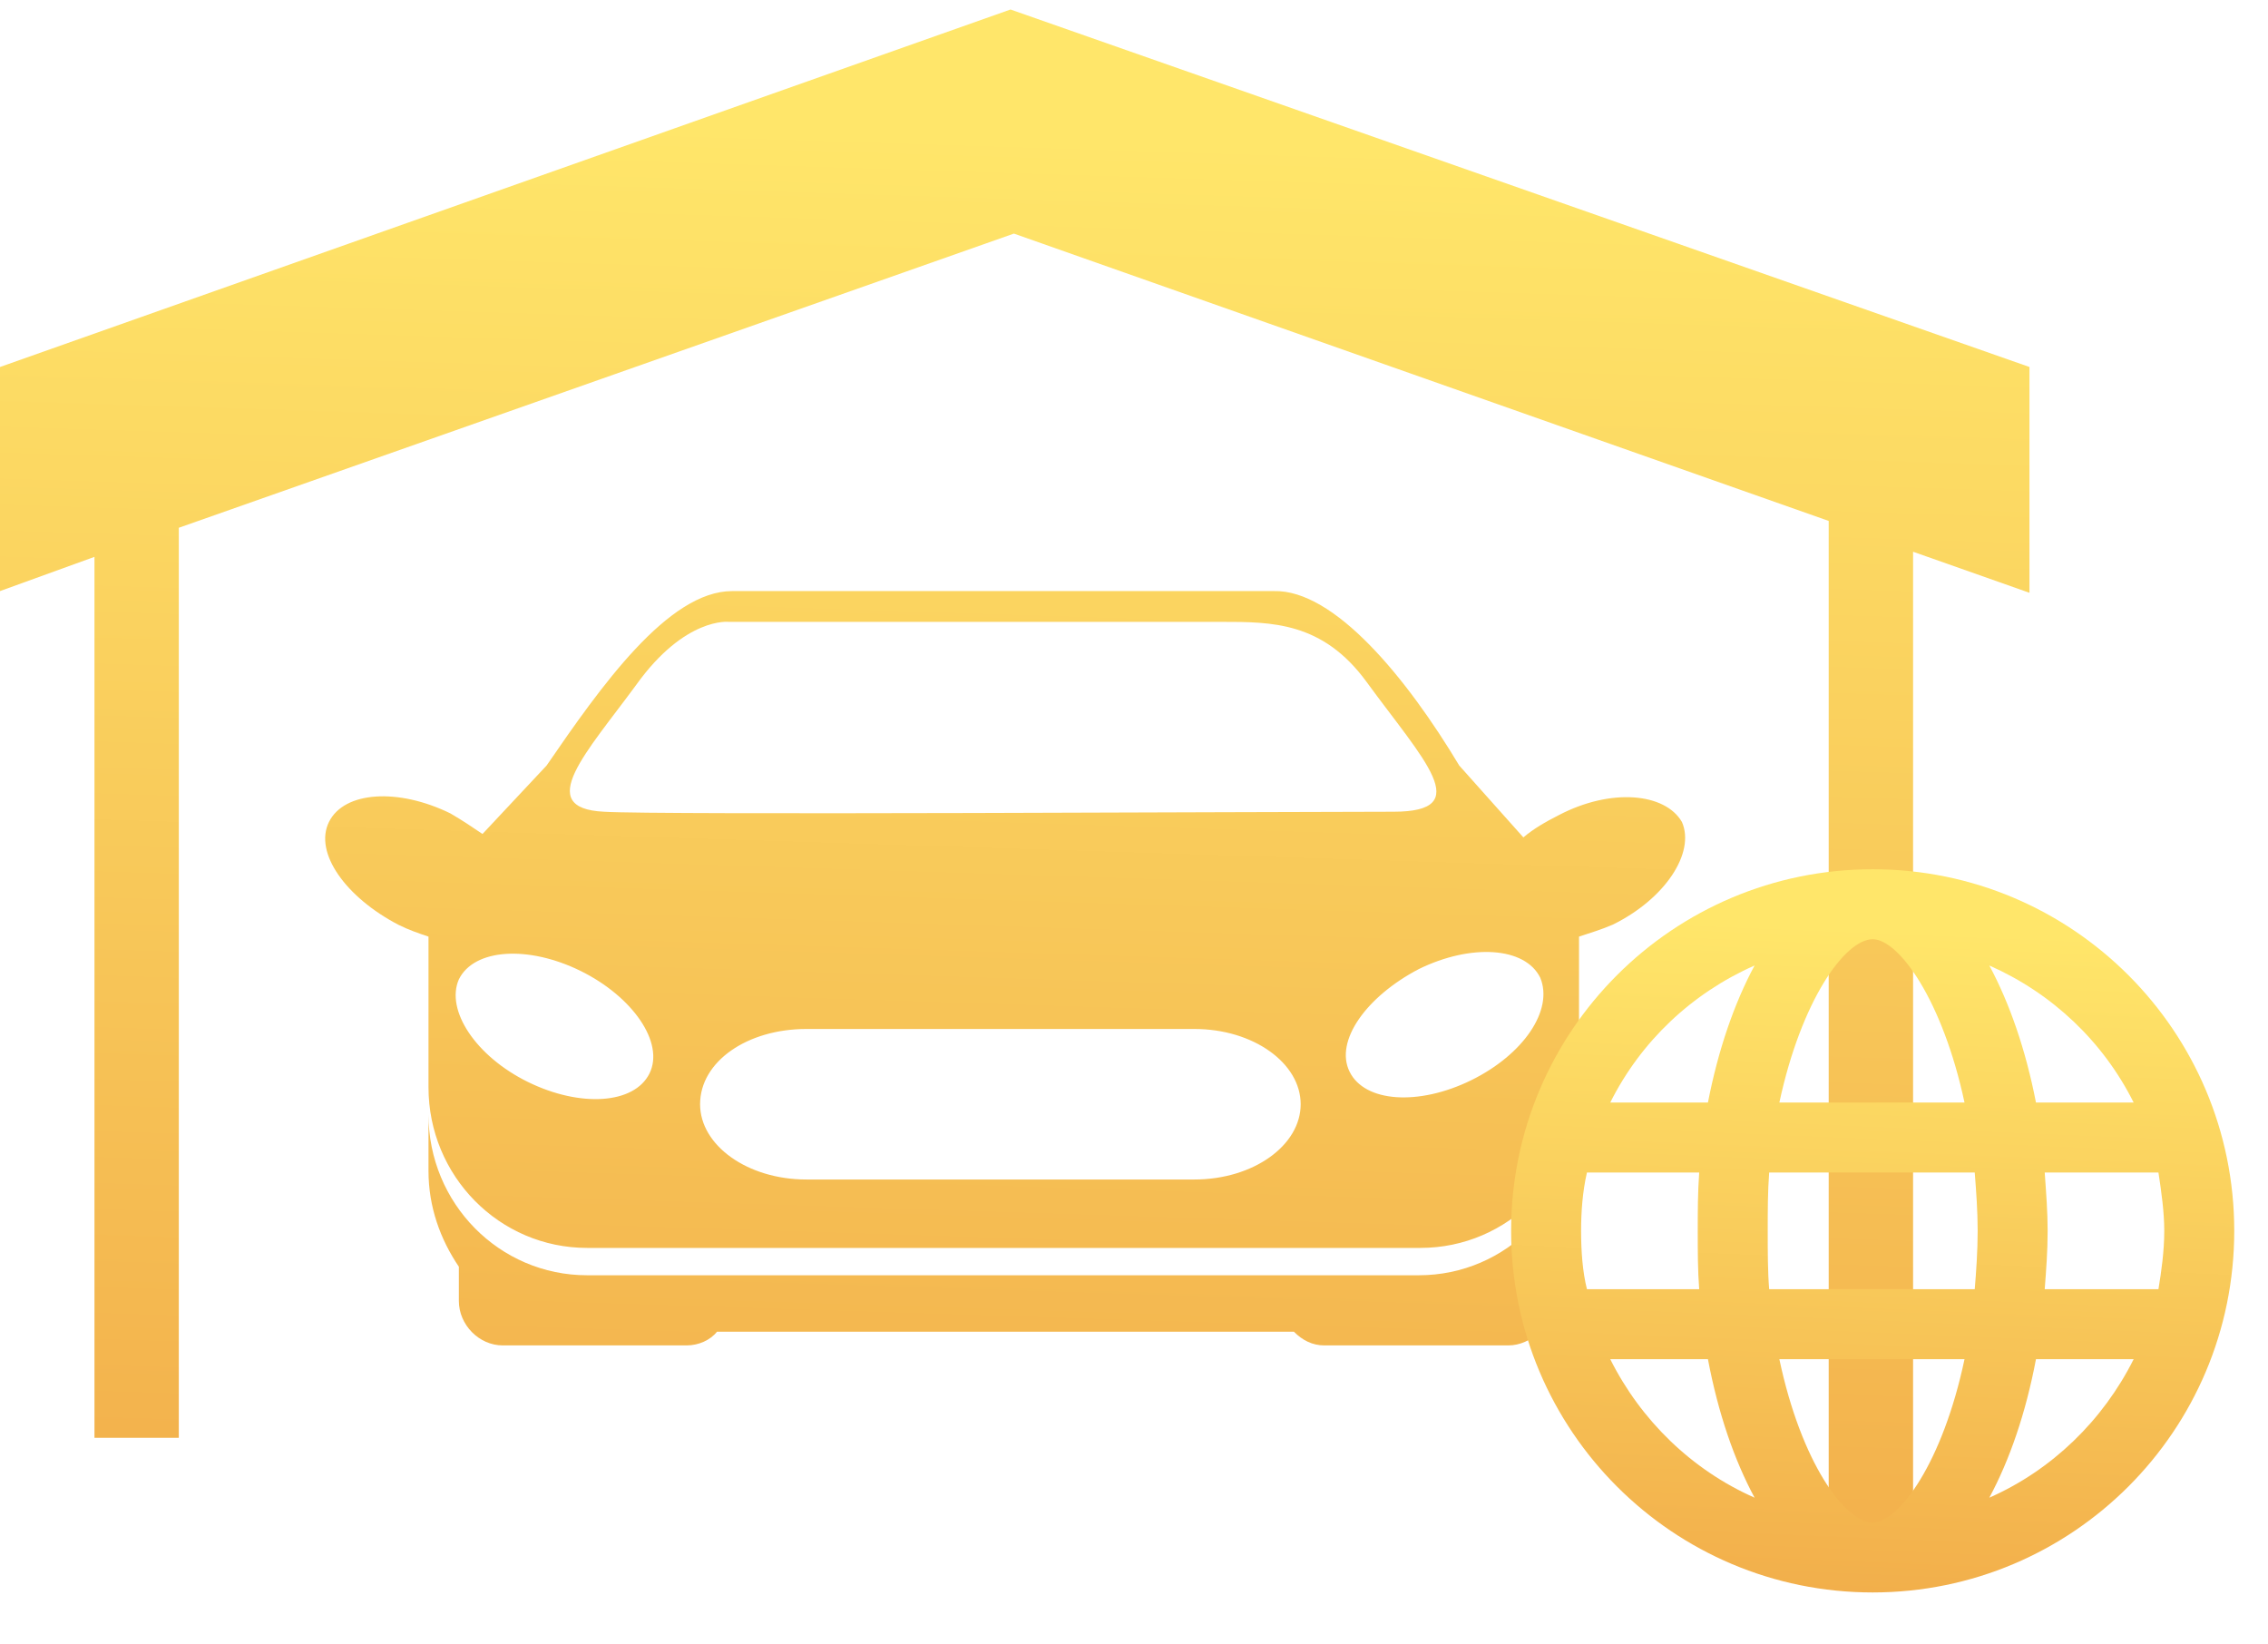 <svg width="69" height="50" viewBox="0 0 69 50" fill="none" xmlns="http://www.w3.org/2000/svg">
<path d="M47.423 24.797C47.013 25.005 46.654 25.213 46.346 25.474L44.395 23.288C42.804 20.634 40.597 17.929 38.75 17.981H22.275C20.324 17.981 18.271 20.895 16.629 23.288L14.679 25.37C14.371 25.162 14.063 24.953 13.704 24.745C12.113 23.965 10.47 24.069 10.008 25.005C9.546 25.942 10.521 27.295 12.113 28.128C12.42 28.284 12.728 28.388 13.036 28.492V33.071C13.036 35.776 15.192 37.962 17.861 37.962H43.215C45.884 37.962 48.039 35.776 48.039 33.071V28.492C48.347 28.388 48.707 28.284 49.066 28.128C50.657 27.347 51.581 25.942 51.17 25.005C50.657 24.121 49.014 23.965 47.423 24.797ZM19.349 20.843C20.838 18.761 22.172 18.917 22.172 18.917C22.172 18.917 36.132 18.917 37.159 18.917C38.698 18.917 40.238 18.917 41.572 20.739C43.318 23.132 44.909 24.693 42.394 24.693C38.493 24.693 19.965 24.797 18.374 24.693C16.218 24.589 17.861 22.872 19.349 20.843ZM19.76 32.654C19.298 33.591 17.655 33.695 16.064 32.915C14.473 32.134 13.55 30.729 13.96 29.793C14.422 28.856 16.064 28.752 17.655 29.532C19.247 30.313 20.222 31.718 19.76 32.654ZM36.337 35.881H24.533C22.737 35.881 21.299 34.84 21.299 33.591C21.299 32.29 22.737 31.302 24.533 31.302H36.337C38.134 31.302 39.571 32.342 39.571 33.591C39.571 34.84 38.134 35.881 36.337 35.881ZM44.755 32.863C43.164 33.643 41.521 33.539 41.059 32.602C40.597 31.666 41.572 30.313 43.164 29.48C44.755 28.7 46.397 28.804 46.859 29.741C47.27 30.729 46.346 32.082 44.755 32.863ZM43.164 38.794H17.861C15.192 38.794 13.036 36.609 13.036 33.903V35.62C13.036 36.713 13.396 37.702 13.96 38.534V39.575C13.96 40.303 14.576 40.928 15.295 40.928H20.889C21.248 40.928 21.607 40.772 21.813 40.512H39.366C39.622 40.772 39.93 40.928 40.289 40.928H45.884C46.602 40.928 47.218 40.303 47.218 39.575V38.17C47.68 37.442 47.937 36.557 47.937 35.62V33.903C47.988 36.609 45.832 38.794 43.164 38.794ZM30.743 0.289L0 11.164V17.981L2.874 16.94V43.738H5.44V16.055L30.846 7.106L55.635 15.847V47.549H58.202V16.784L61.743 18.033V11.164L30.743 0.289Z" fill="url(#paint0_linear_425_319)"/>
<path d="M56.973 26.443C50.897 26.443 45.973 31.367 45.973 37.443C45.973 43.52 50.897 48.443 56.973 48.443C63.05 48.443 67.973 43.52 67.973 37.443C67.973 31.367 63.05 26.443 56.973 26.443ZM64.913 33.54H61.941C61.63 31.943 61.142 30.524 60.522 29.371C62.429 30.213 63.981 31.677 64.913 33.54ZM56.973 28.572C57.772 28.572 59.102 30.435 59.767 33.54H54.134C54.8 30.435 56.13 28.572 56.973 28.572ZM48.102 37.443C48.102 36.867 48.147 36.246 48.28 35.669H51.695C51.651 36.29 51.651 36.867 51.651 37.443C51.651 38.064 51.651 38.641 51.695 39.218H48.28C48.147 38.685 48.102 38.064 48.102 37.443ZM48.989 41.347H51.961C52.272 42.988 52.759 44.407 53.38 45.56C51.473 44.718 49.921 43.209 48.989 41.347ZM51.961 33.54H48.989C49.921 31.677 51.473 30.213 53.38 29.371C52.759 30.524 52.272 31.943 51.961 33.54ZM56.973 46.314C56.13 46.314 54.8 44.496 54.134 41.347H59.767C59.102 44.496 57.772 46.314 56.973 46.314ZM60.078 39.218H53.824C53.78 38.685 53.78 38.064 53.78 37.443C53.78 36.822 53.78 36.246 53.824 35.669H60.078C60.122 36.246 60.167 36.822 60.167 37.443C60.167 38.064 60.122 38.685 60.078 39.218ZM60.522 45.56C61.142 44.407 61.63 42.988 61.941 41.347H64.913C63.981 43.209 62.429 44.718 60.522 45.56ZM62.207 39.218C62.251 38.641 62.296 38.064 62.296 37.443C62.296 36.867 62.251 36.29 62.207 35.669H65.667C65.755 36.246 65.844 36.867 65.844 37.443C65.844 38.064 65.755 38.685 65.667 39.218H62.207Z" fill="url(#paint1_linear_425_319)"/>
<defs>
<linearGradient id="paint0_linear_425_319" x1="30.933" y1="4.082" x2="29.547" y2="47.507" gradientUnits="userSpaceOnUse">
<stop stop-color="#FFE66A"/>
<stop offset="1" stop-color="#F2AF4B"/>
</linearGradient>
<linearGradient id="paint1_linear_425_319" x1="56.995" y1="28.209" x2="56.153" y2="48.409" gradientUnits="userSpaceOnUse">
<stop stop-color="#FFE66A"/>
<stop offset="1" stop-color="#F2AF4B"/>
</linearGradient>
</defs>
</svg>
